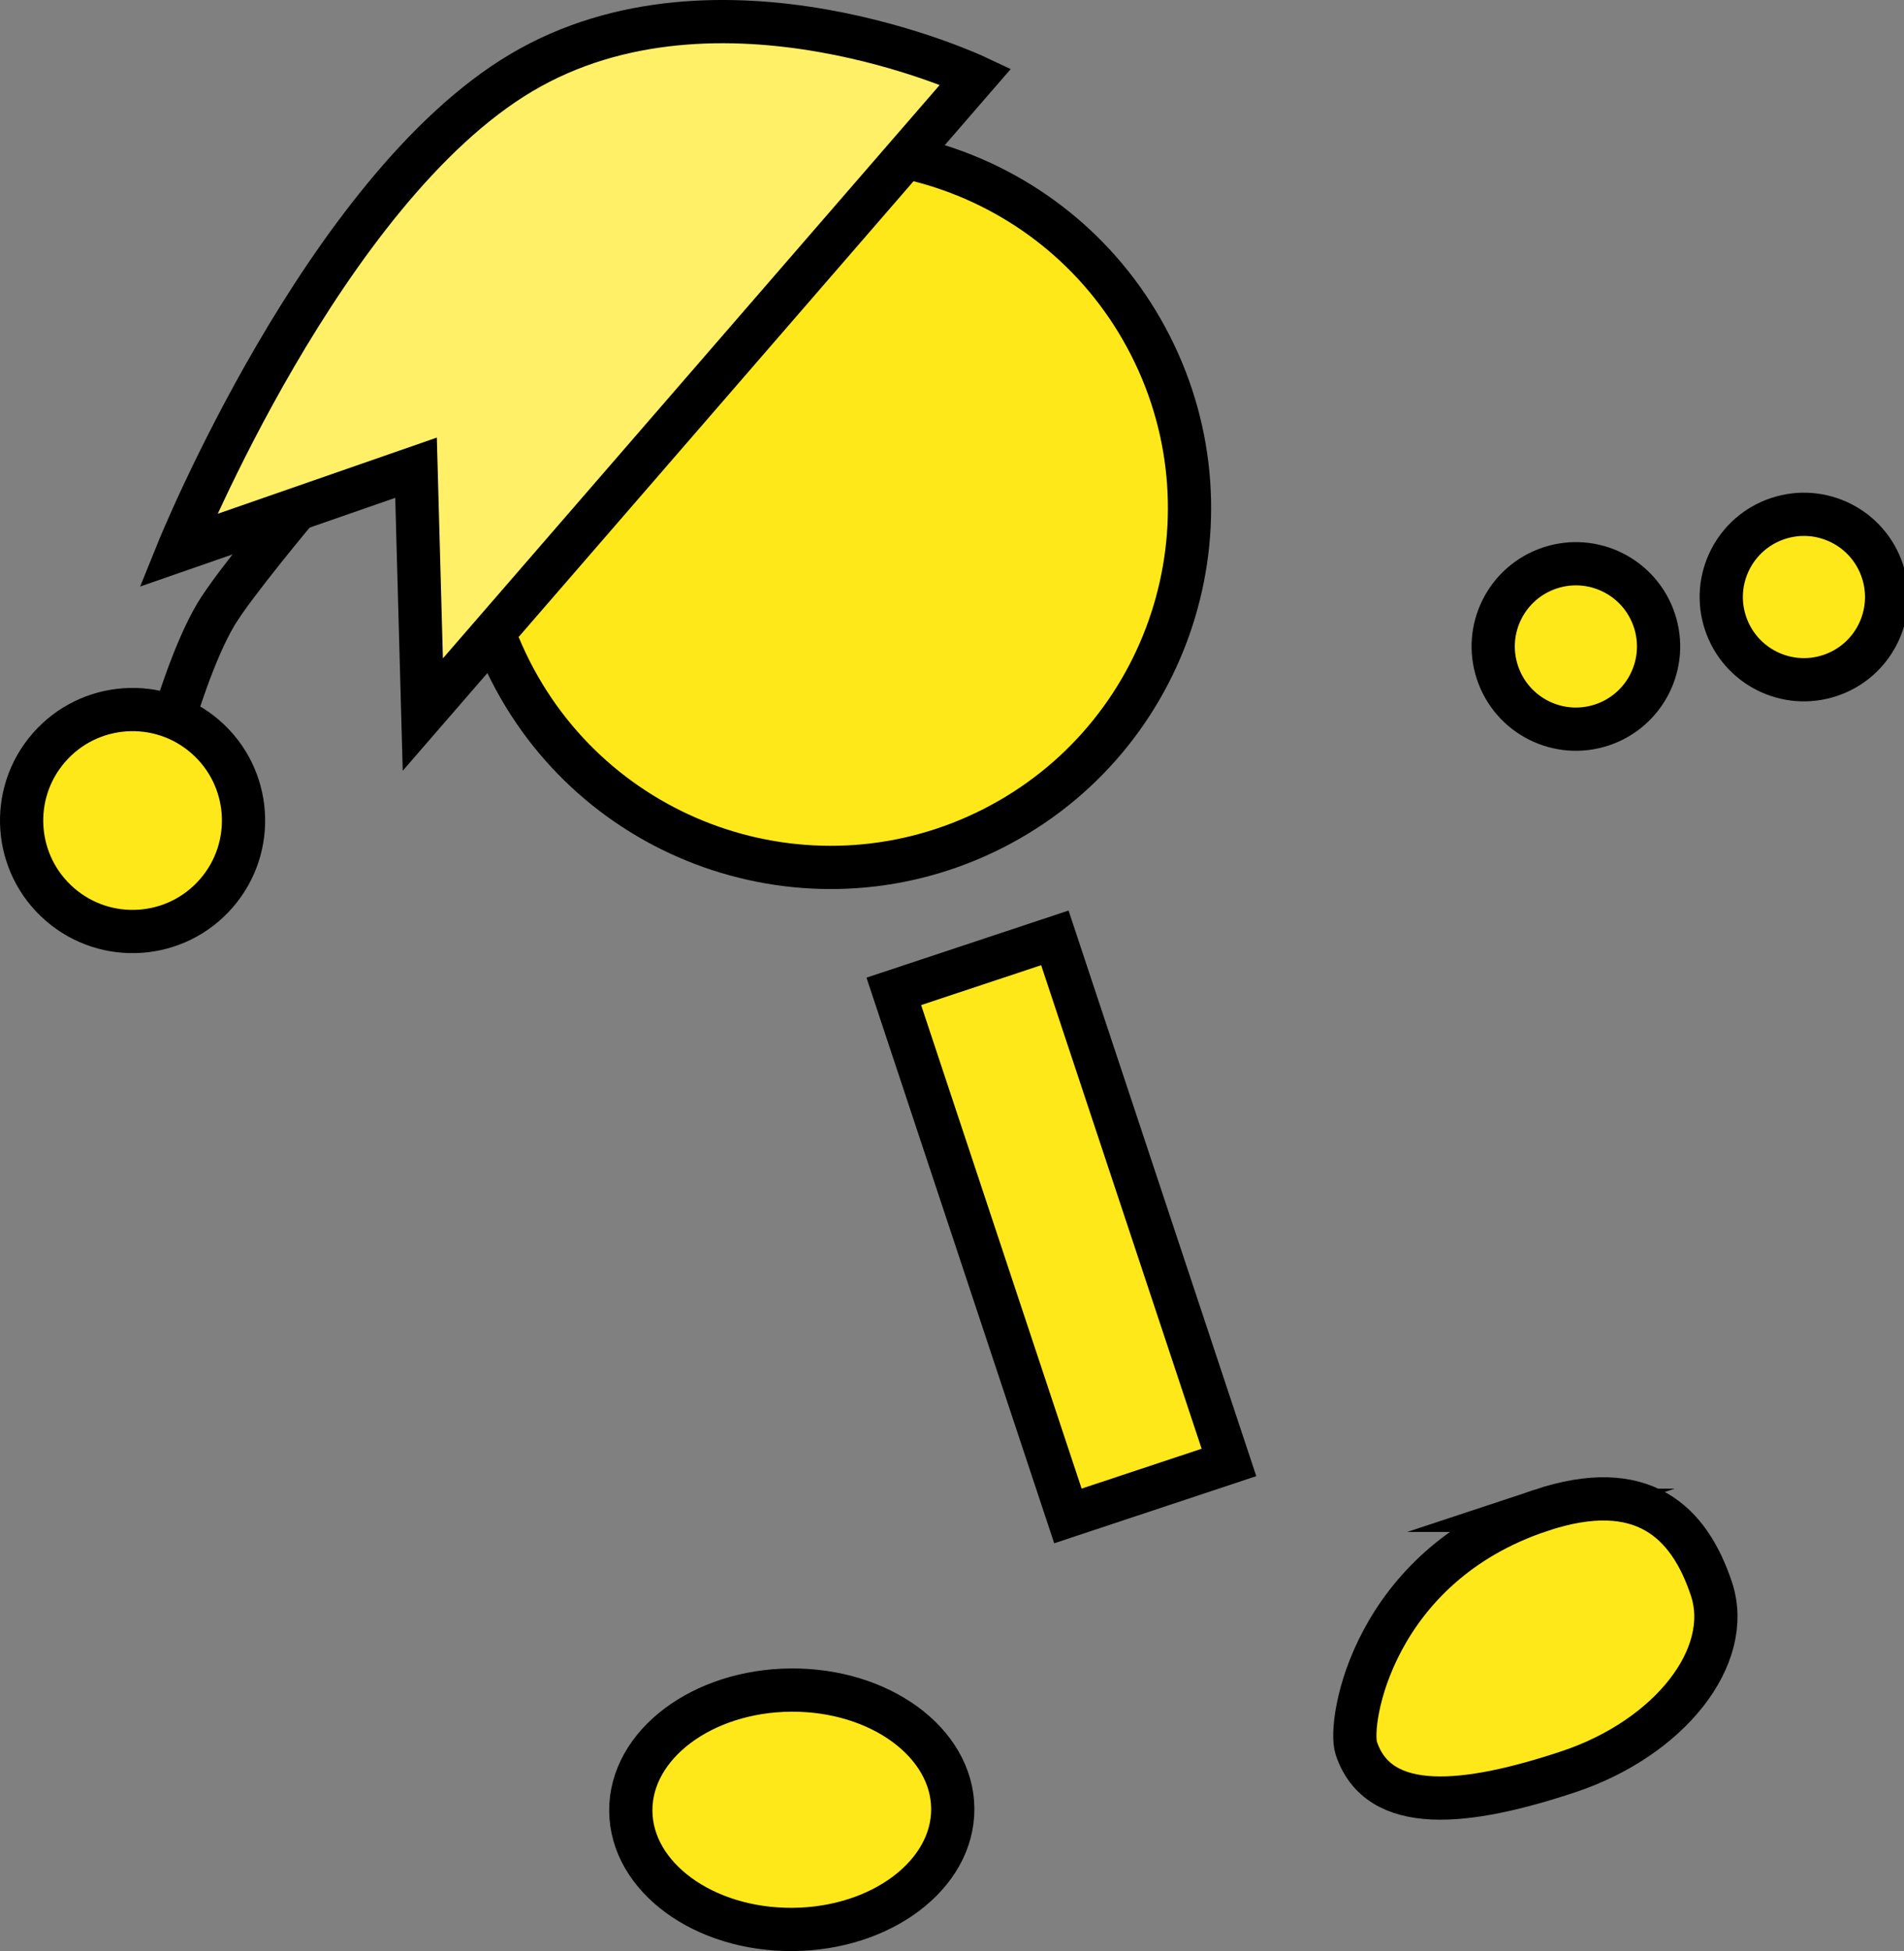 <svg version="1.1" xmlns="http://www.w3.org/2000/svg" xmlns:xlink="http://www.w3.org/1999/xlink" width="88.089" height="90.241" viewBox="0,0,88.089,90.241"><rect x="0" y="0" width="88.089" height="90.241" fill="#808080" stroke="none"/><g transform="translate(-191.588,-135.383)"><g data-paper-data="{&quot;isPaintingLayer&quot;:true}" fill-rule="nonzero" stroke="#000000" stroke-width="2" stroke-linejoin="miter" stroke-miterlimit="10" stroke-dasharray="" stroke-dashoffset="0" style="mix-blend-mode: normal"><path d="M271.418,164.202c-0.666,-2.005 0.42,-4.169 2.425,-4.835c2.005,-0.666 4.169,0.42 4.835,2.425c0.666,2.005 -0.42,4.169 -2.425,4.835c-2.005,0.666 -4.169,-0.42 -4.835,-2.425z" fill="#ffe819" stroke-linecap="butt"/><path d="M215.208,166.422c-4.159,-8.175 -0.902,-18.173 7.273,-22.332c8.175,-4.159 18.173,-0.902 22.332,7.273c4.159,8.175 0.902,18.173 -7.273,22.332c-8.175,4.159 -18.173,0.902 -22.332,-7.273z" fill="#ffe819" stroke-linecap="butt"/><path d="M240.995,205.499l-8.055,-24.263l7.451,-2.474l8.055,24.263z" fill="#ffe819" stroke-linecap="butt"/><path d="M260.867,166.488c-0.666,-2.005 0.42,-4.169 2.425,-4.835c2.005,-0.666 4.169,0.42 4.835,2.425c0.666,2.005 -0.42,4.169 -2.425,4.835c-2.005,0.666 -4.169,-0.42 -4.835,-2.425z" fill="#ffe819" stroke-linecap="butt"/><path d="M228.18,213.553c4.113,-0.03 7.466,2.424 7.488,5.482c0.022,3.057 -3.294,5.56 -7.408,5.59c-4.113,0.03 -7.466,-2.424 -7.488,-5.482c-0.022,-3.057 3.294,-5.56 7.408,-5.59z" data-paper-data="{&quot;index&quot;:null}" fill="#ffe819" stroke-linecap="butt"/><path d="M199.668,168.491c0,0 0.866,-2.938 1.907,-4.689c0.825,-1.388 3.842,-4.984 3.842,-4.984" fill="none" stroke-linecap="round"/><path d="M194.352,177.207c-2.139,-1.861 -2.364,-5.103 -0.503,-7.242c1.861,-2.139 5.103,-2.364 7.242,-0.503c2.139,1.861 2.364,5.103 0.503,7.242c-1.861,2.139 -5.103,2.364 -7.242,0.503z" fill="#ffe819" stroke-linecap="butt"/><path d="M262.88,205.239c4.695,-1.559 6.856,0.525 7.889,3.638c1.033,3.113 -1.935,6.9 -6.63,8.458c-4.695,1.559 -8.768,2.019 -9.802,-1.094c-0.399,-1.202 0.791,-8.429 8.543,-11.002z" data-paper-data="{&quot;index&quot;:null}" fill="#ffe819" stroke-linecap="butt"/><path d="M211.15,168.433l-0.314,-11.417l-11.01,3.827c0,0 6.748,-16.671 15.876,-22.094c9.128,-5.423 21.025,0.172 21.025,0.172z" data-paper-data="{&quot;index&quot;:null}" fill="#fff067" stroke-linecap="butt"/></g></g></svg>